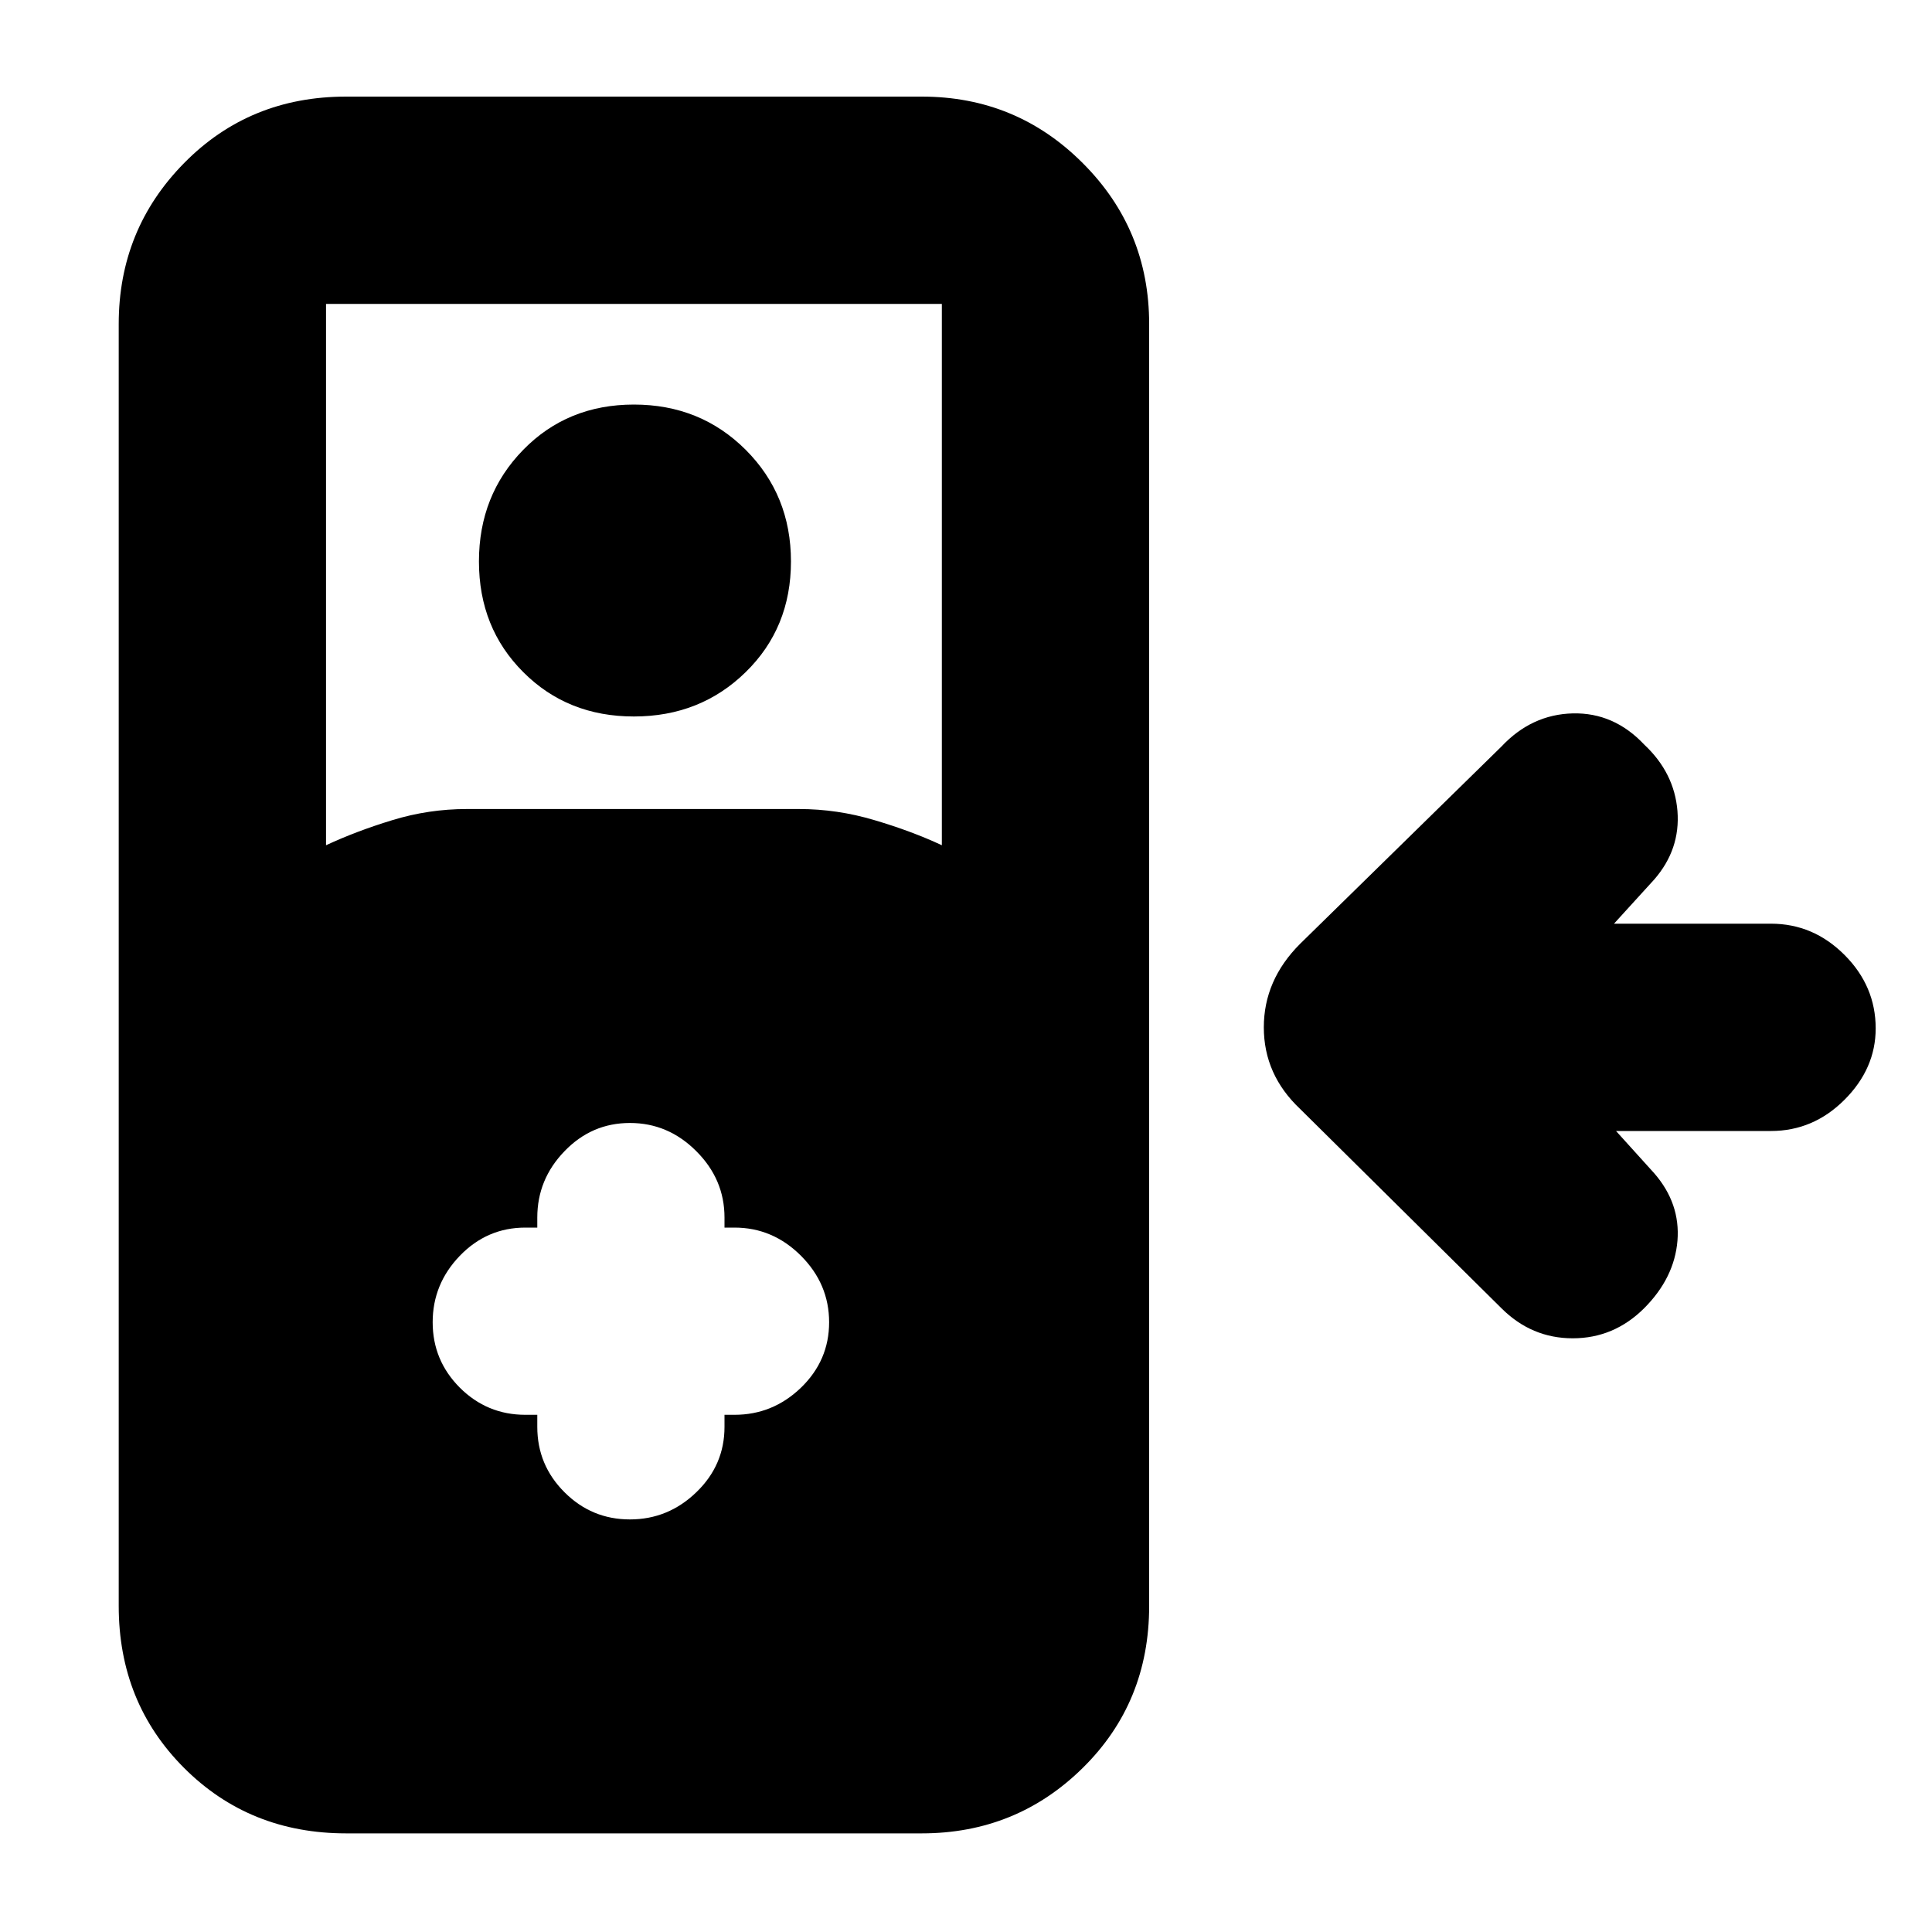 <svg xmlns="http://www.w3.org/2000/svg" height="20" width="20"><path d="M3.583 18.979q-1 0-1.677-.677t-.677-1.677V3.354q0-.979.677-1.666Q2.583 1 3.583 1h5.959q.979 0 1.666.688.688.687.688 1.666v13.271q0 1-.688 1.677-.687.677-1.666.677ZM3.375 8.75q.313-.146.687-.26.376-.115.771-.115h3.438q.396 0 .781.115.386.114.698.26V3.146H3.375Zm3.187-1.333q-.687 0-1.145-.459-.459-.458-.459-1.146 0-.687.459-1.156.458-.468 1.145-.468.688 0 1.157.468.469.469.469 1.156 0 .688-.469 1.146-.469.459-1.157.459Zm-1 7.229v.125q0 .396.282.677.281.281.677.281t.687-.281q.292-.281.292-.677v-.125h.104q.396 0 .688-.281.291-.282.291-.677 0-.396-.291-.688-.292-.292-.688-.292H7.5v-.104q0-.396-.292-.687-.291-.292-.687-.292-.396 0-.677.292-.282.291-.282.687v.104h-.124q-.396 0-.678.292-.281.292-.281.688 0 .395.281.677.282.281.678.281Zm11.459-1.104q-.313.312-.74.312t-.739-.312l-2.084-2.063q-.375-.354-.375-.844 0-.489.375-.864l2.084-2.042q.312-.333.739-.344.427-.01.74.323.312.292.344.688.031.396-.24.708l-.417.458h1.625q.438 0 .761.323t.323.761q0 .416-.323.739t-.761.323h-1.604l.396.438q.271.312.24.698-.032.385-.344.698Z"/></svg>